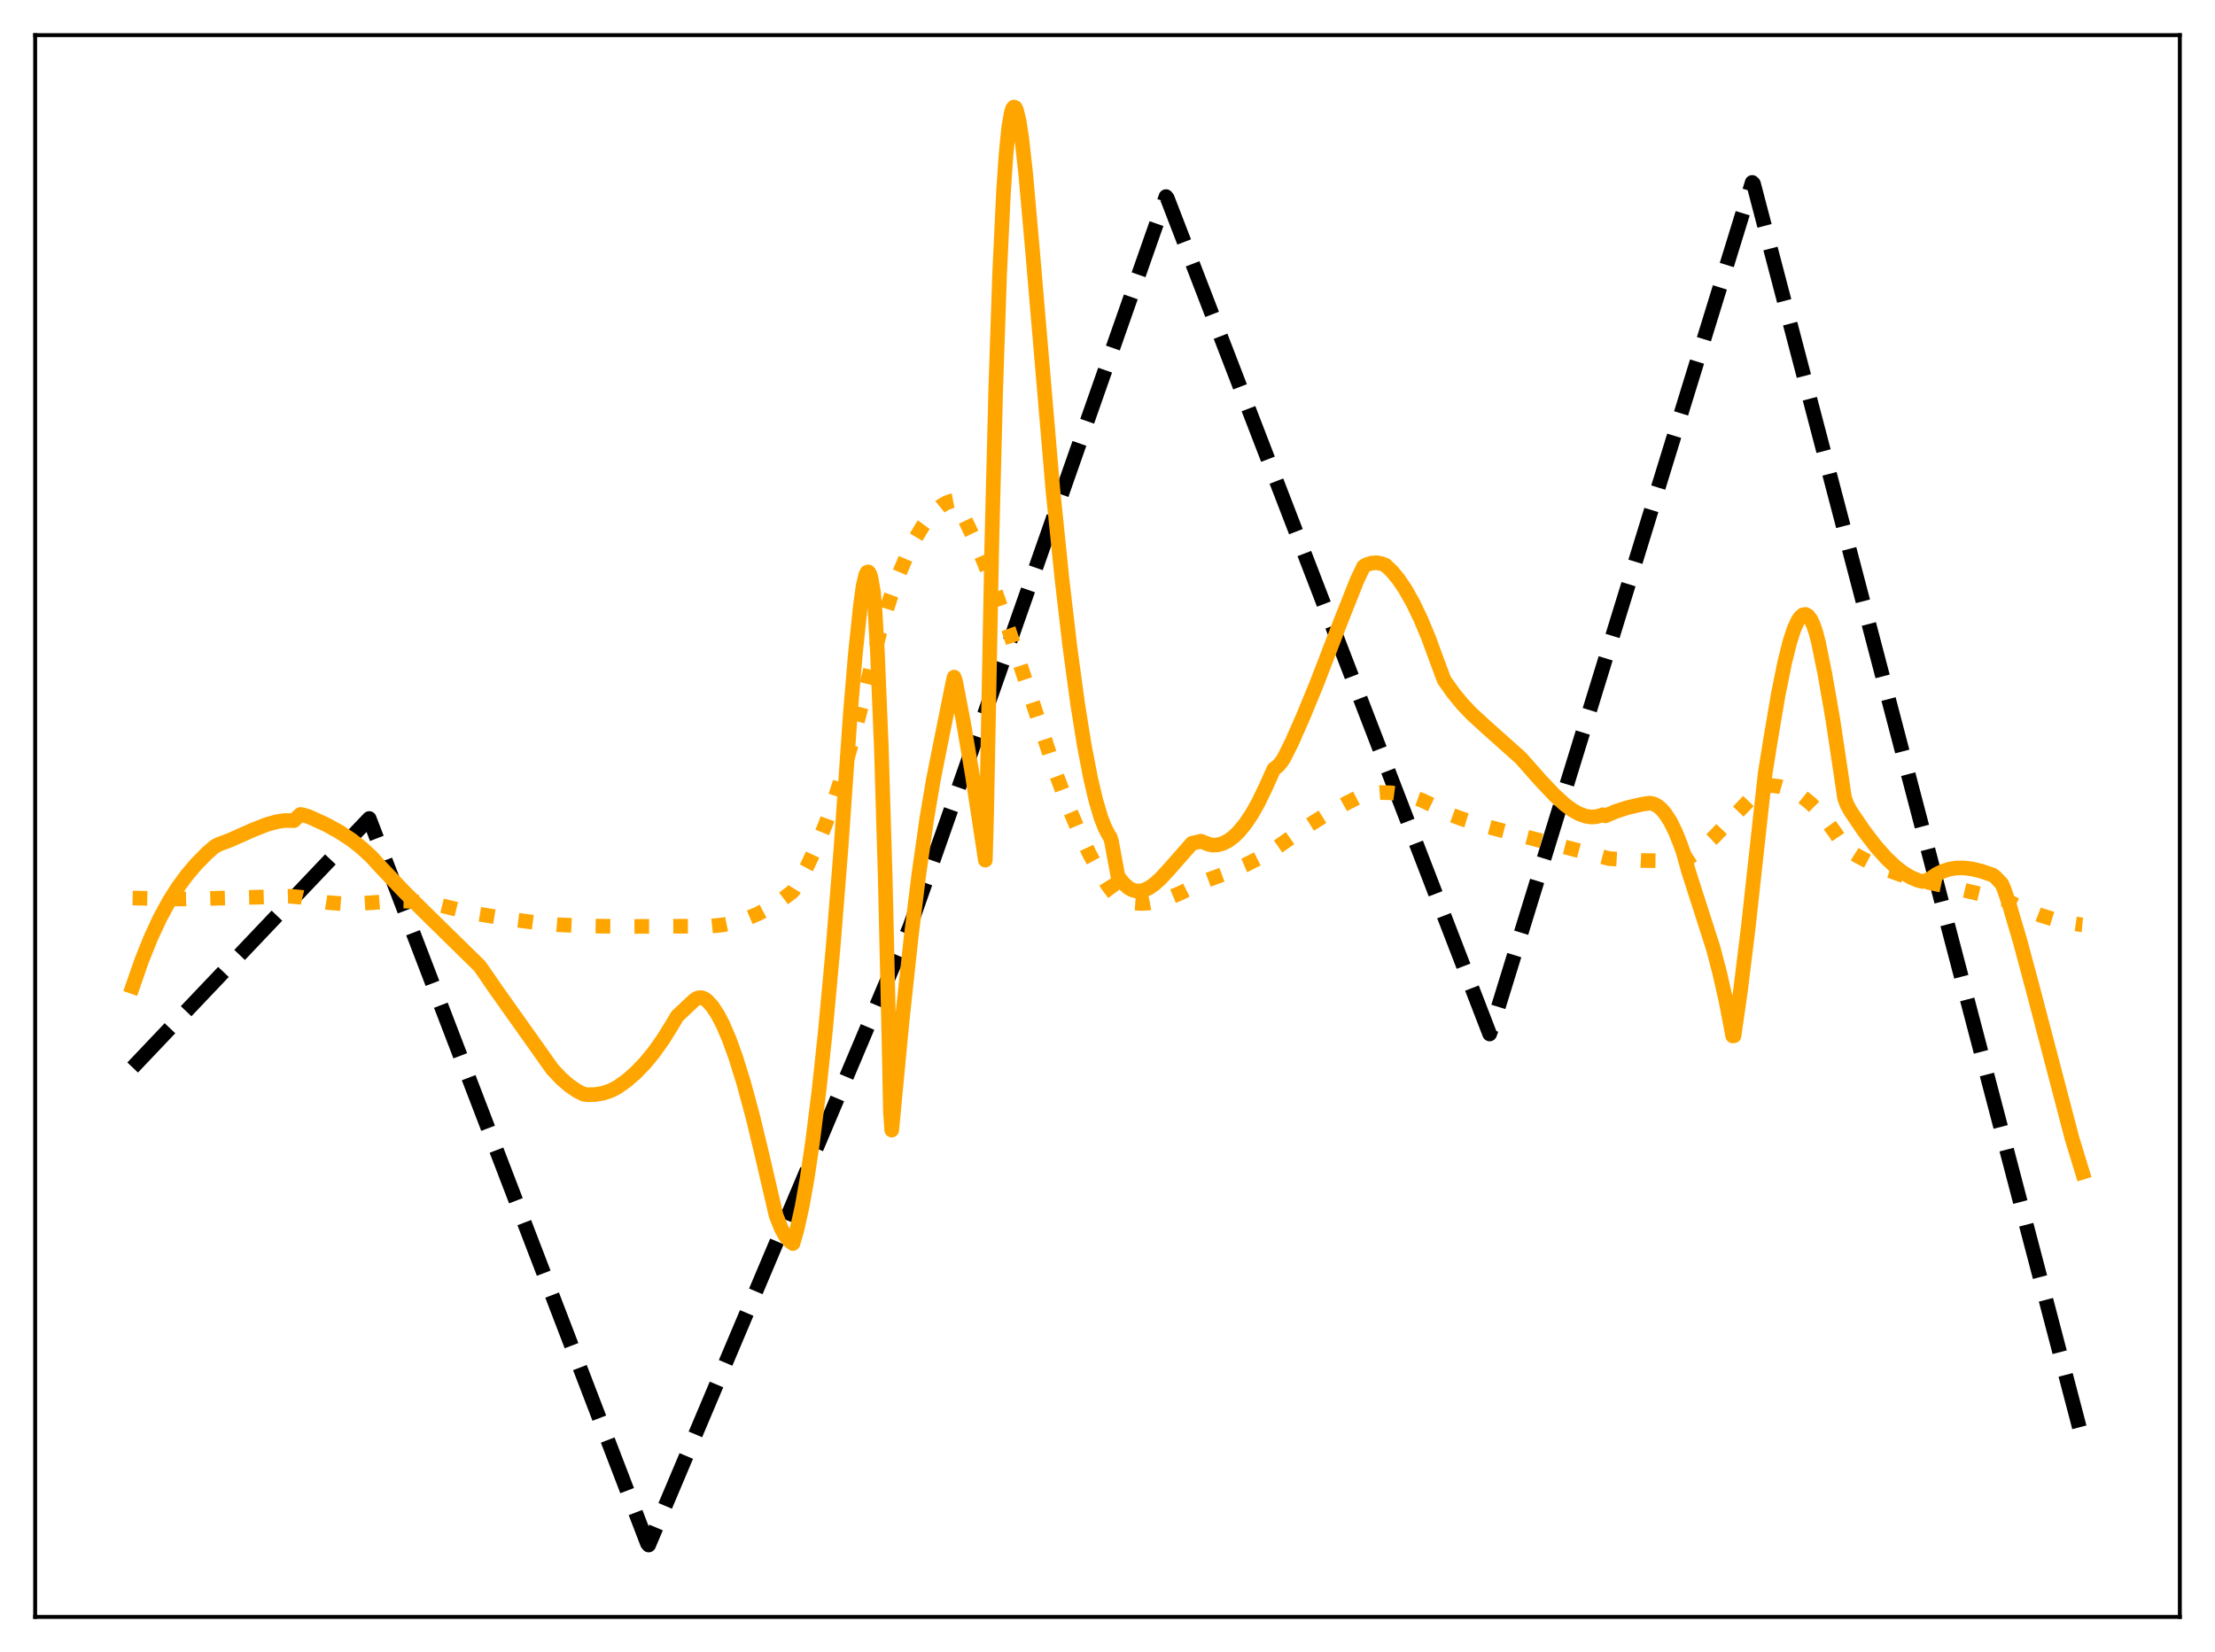 <?xml version="1.0" encoding="utf-8" standalone="no"?>
<!DOCTYPE svg PUBLIC "-//W3C//DTD SVG 1.1//EN"
  "http://www.w3.org/Graphics/SVG/1.1/DTD/svg11.dtd">
<svg xmlns:xlink="http://www.w3.org/1999/xlink" width="453.6pt" height="338.4pt" viewBox="0 0 453.6 338.4" xmlns="http://www.w3.org/2000/svg" version="1.1">
 <defs>
  <style type="text/css">*{stroke-linejoin: round; stroke-linecap: butt}</style>
 </defs>
 <g id="figure_1">
  <g id="patch_1">
   <path d="M 0 338.4 
L 453.6 338.4 
L 453.6 0 
L 0 0 
z
" style="fill: #ffffff"/>
  </g>
  <g id="axes_1">
   <g id="patch_2">
    <path d="M 7.2 331.2 
L 446.4 331.2 
L 446.4 7.2 
L 7.2 7.2 
z
" style="fill: #ffffff"/>
   </g>
   <g id="matplotlib.axis_1"/>
   <g id="matplotlib.axis_2"/>
   <g id="line2d_1">
    <path d="M 27.164 218.662 
L 75.609 167.659 
L 132.572 316.128 
L 132.838 316.473 
L 186.34 189.8 
L 238.778 40.268 
L 239.044 40.594 
L 305.057 211.792 
L 305.59 210.307 
L 358.826 37.367 
L 359.092 37.634 
L 426.436 294.708 
L 426.436 294.708 
" clip-path="url(#p25efe3cbf5)" style="fill: none; stroke-dasharray: 11.1,4.8; stroke-dashoffset: 0; stroke: #000000; stroke-width: 3"/>
   </g>
   <g id="line2d_2">
    <path d="M 27.164 183.951 
L 37.279 184.147 
L 42.868 184.029 
L 48.192 183.899 
L 59.372 183.584 
L 61.767 183.794 
L 64.429 184.446 
L 67.091 184.872 
L 70.019 185.103 
L 72.947 185.112 
L 76.141 184.902 
L 80.932 184.526 
L 83.86 184.595 
L 87.055 184.907 
L 90.249 185.455 
L 93.443 186.233 
L 96.371 186.959 
L 104.09 188.232 
L 111.011 189.153 
L 114.205 189.411 
L 120.061 189.671 
L 127.78 189.77 
L 145.615 189.698 
L 148.01 189.452 
L 150.406 188.954 
L 152.801 188.203 
L 155.197 187.193 
L 157.593 185.922 
L 159.988 184.384 
L 162.118 182.767 
L 162.384 182.549 
L 163.715 180.371 
L 165.312 177.399 
L 167.175 173.425 
L 169.039 168.877 
L 170.902 163.721 
L 172.765 157.927 
L 174.628 151.463 
L 176.758 143.213 
L 180.484 128.254 
L 182.348 122.413 
L 184.211 117.331 
L 185.808 113.576 
L 187.405 110.372 
L 189.002 107.716 
L 190.333 105.919 
L 191.664 104.5 
L 192.729 103.634 
L 193.793 103.007 
L 194.858 102.618 
L 195.391 102.513 
L 195.923 103.298 
L 197.52 106.233 
L 199.383 110.132 
L 201.513 115.146 
L 203.908 121.398 
L 206.57 128.964 
L 210.031 139.517 
L 216.419 158.941 
L 218.815 165.28 
L 220.944 170.342 
L 223.073 174.837 
L 224.937 178.28 
L 226.8 181.244 
L 228.397 183.392 
L 228.929 184.02 
L 230.527 184.621 
L 232.124 184.96 
L 233.721 185.064 
L 235.318 184.957 
L 237.181 184.603 
L 239.311 183.943 
L 241.706 182.946 
L 244.634 181.475 
L 246.497 180.557 
L 251.289 178.793 
L 255.015 177.183 
L 258.209 175.559 
L 261.137 173.814 
L 263.533 172.143 
L 267.26 169.531 
L 271.252 167.028 
L 275.511 164.628 
L 279.238 162.728 
L 280.569 162.506 
L 282.698 162.342 
L 284.828 162.392 
L 286.957 162.667 
L 289.087 163.178 
L 291.216 163.935 
L 293.345 164.947 
L 295.475 166.224 
L 296.273 166.594 
L 299.734 167.851 
L 303.993 169.152 
L 311.446 171.135 
L 329.546 175.871 
L 336.467 176.264 
L 341.258 176.31 
L 344.985 176.146 
L 345.517 175.92 
L 347.114 174.881 
L 348.977 173.373 
L 351.107 171.355 
L 354.567 167.71 
L 358.56 163.539 
L 360.689 161.596 
L 361.488 160.973 
L 363.085 160.932 
L 364.416 161.102 
L 366.013 161.553 
L 367.61 162.279 
L 369.207 163.286 
L 370.804 164.579 
L 372.401 166.165 
L 373.999 168.049 
L 375.862 170.633 
L 377.991 173.801 
L 380.387 175.315 
L 383.049 176.722 
L 385.977 177.998 
L 389.171 179.145 
L 393.43 180.428 
L 395.027 180.769 
L 400.883 182.035 
L 410.465 184.284 
L 414.458 186.133 
L 417.919 187.487 
L 420.847 188.404 
L 423.508 189.022 
L 426.17 189.407 
L 426.436 189.432 
L 426.436 189.432 
" clip-path="url(#p25efe3cbf5)" style="fill: none; stroke-dasharray: 3,4.95; stroke-dashoffset: 0; stroke: #ffa500; stroke-width: 3"/>
   </g>
   <g id="line2d_3">
    <path d="M 27.164 202.076 
L 29.027 196.718 
L 30.89 192.072 
L 32.753 188.067 
L 34.617 184.631 
L 36.48 181.689 
L 38.343 179.167 
L 40.207 176.987 
L 42.336 174.814 
L 43.933 173.413 
L 44.732 172.981 
L 47.127 172.08 
L 51.652 170.062 
L 54.58 168.899 
L 56.71 168.306 
L 58.307 168.074 
L 59.904 168.076 
L 60.17 168.103 
L 61.501 166.834 
L 62.033 166.907 
L 63.364 167.329 
L 66.825 168.923 
L 69.487 170.384 
L 71.882 171.96 
L 74.012 173.625 
L 76.141 175.587 
L 77.472 177.084 
L 82.796 182.694 
L 87.055 186.921 
L 98.234 197.886 
L 99.565 199.795 
L 101.162 202.142 
L 113.14 219.034 
L 115.004 221.002 
L 116.601 222.375 
L 118.198 223.462 
L 119.529 224.132 
L 120.327 224.233 
L 121.924 224.199 
L 123.521 223.918 
L 125.119 223.376 
L 126.449 222.683 
L 128.313 221.364 
L 130.176 219.74 
L 132.039 217.81 
L 133.903 215.548 
L 135.766 212.93 
L 137.629 209.929 
L 138.694 208.122 
L 142.154 204.875 
L 142.687 204.519 
L 143.219 204.353 
L 143.751 204.376 
L 144.284 204.585 
L 144.816 204.977 
L 145.881 206.164 
L 146.945 207.769 
L 148.01 209.799 
L 149.341 212.903 
L 150.672 216.59 
L 152.269 221.726 
L 154.132 228.6 
L 155.996 236.322 
L 158.924 248.952 
L 159.988 251.63 
L 160.787 253.08 
L 161.585 254.093 
L 162.384 254.719 
L 163.183 251.969 
L 164.247 247.199 
L 165.312 241.243 
L 166.377 234.102 
L 167.708 223.514 
L 169.039 211.075 
L 170.636 193.7 
L 172.233 173.6 
L 174.096 146.759 
L 175.161 133.96 
L 176.225 123.88 
L 176.758 120.012 
L 177.29 117.754 
L 177.556 117.222 
L 177.823 117.143 
L 178.089 117.49 
L 178.355 118.28 
L 178.887 121.39 
L 179.153 124.377 
L 179.686 133.63 
L 180.484 153.114 
L 181.283 179.839 
L 182.081 214.399 
L 182.348 227.761 
L 182.614 231.48 
L 184.743 209.048 
L 186.607 191.784 
L 188.204 178.828 
L 189.801 167.653 
L 191.132 159.753 
L 192.729 151.715 
L 193.793 146.463 
L 195.124 139.857 
L 195.391 138.698 
L 195.657 139.429 
L 197.254 147.696 
L 199.117 158.676 
L 201.513 174.364 
L 201.779 176.187 
L 202.045 167.004 
L 203.11 111.412 
L 203.908 79.878 
L 204.707 56.103 
L 205.505 39.248 
L 206.038 31.461 
L 206.57 26.123 
L 207.103 23.021 
L 207.369 22.241 
L 207.635 21.927 
L 207.901 22.035 
L 208.167 22.579 
L 208.7 24.752 
L 209.232 28.243 
L 210.031 35.414 
L 211.361 50.356 
L 215.62 100.422 
L 217.484 118.664 
L 219.081 132.336 
L 220.678 144.129 
L 222.009 152.47 
L 223.34 159.412 
L 224.404 163.931 
L 225.469 167.504 
L 226.268 169.548 
L 227.066 171.058 
L 227.332 171.449 
L 227.599 172.235 
L 228.929 179.457 
L 229.994 180.854 
L 231.059 181.826 
L 231.857 182.277 
L 232.656 182.501 
L 233.455 182.516 
L 234.253 182.343 
L 235.318 181.855 
L 236.383 181.119 
L 237.713 179.919 
L 239.577 177.886 
L 244.102 172.739 
L 245.965 172.313 
L 246.497 172.527 
L 247.562 172.956 
L 248.361 173.114 
L 249.425 173.045 
L 250.49 172.736 
L 251.555 172.186 
L 252.62 171.397 
L 253.684 170.37 
L 255.015 168.753 
L 256.346 166.765 
L 257.677 164.407 
L 259.274 161.087 
L 260.871 157.527 
L 261.67 156.931 
L 262.468 156.005 
L 263.001 155.139 
L 264.598 151.941 
L 266.993 146.484 
L 269.655 140.004 
L 274.447 127.563 
L 277.907 118.842 
L 279.238 116.045 
L 279.77 115.696 
L 280.835 115.349 
L 281.9 115.269 
L 282.964 115.457 
L 283.763 115.793 
L 285.094 117.076 
L 286.425 118.703 
L 287.756 120.675 
L 289.353 123.5 
L 290.95 126.826 
L 292.547 130.651 
L 294.41 135.739 
L 295.741 139.304 
L 297.604 141.935 
L 299.468 144.209 
L 301.331 146.17 
L 304.259 148.858 
L 311.446 155.275 
L 315.439 159.798 
L 318.367 162.898 
L 320.496 164.829 
L 322.093 165.992 
L 323.424 166.719 
L 324.755 167.185 
L 325.82 167.343 
L 326.884 167.289 
L 327.949 166.999 
L 328.215 166.888 
L 328.748 167.12 
L 330.877 166.206 
L 333.273 165.432 
L 336.201 164.748 
L 337.798 164.511 
L 338.596 164.656 
L 339.395 165.049 
L 340.193 165.704 
L 340.992 166.625 
L 342.057 168.273 
L 343.121 170.418 
L 344.186 173.091 
L 344.719 174.63 
L 345.783 178.451 
L 350.841 194.229 
L 352.172 199.299 
L 353.503 205.209 
L 354.833 212.19 
L 355.1 212.169 
L 356.431 202.911 
L 358.028 189.877 
L 360.423 168.074 
L 361.488 158.383 
L 362.553 151.713 
L 364.15 142.297 
L 365.481 135.699 
L 366.545 131.455 
L 367.344 128.977 
L 368.143 127.181 
L 368.675 126.388 
L 369.207 125.942 
L 369.74 125.86 
L 370.272 126.16 
L 370.804 126.86 
L 371.337 127.978 
L 371.869 129.542 
L 372.401 131.602 
L 373.732 138.154 
L 375.329 147.32 
L 376.927 157.95 
L 377.725 163.416 
L 378.257 164.869 
L 379.056 166.296 
L 381.718 170.205 
L 384.113 173.327 
L 386.243 175.727 
L 388.106 177.497 
L 389.703 178.738 
L 391.3 179.702 
L 392.631 180.276 
L 393.696 180.56 
L 394.228 180.453 
L 395.027 180.143 
L 396.624 179.056 
L 397.955 178.421 
L 399.286 178.01 
L 400.617 177.8 
L 402.214 177.783 
L 403.811 177.979 
L 405.674 178.423 
L 408.07 179.228 
L 408.602 179.623 
L 409.933 181.031 
L 410.465 182.284 
L 411.53 185.478 
L 413.66 192.698 
L 416.321 202.631 
L 424.307 233.124 
L 426.436 240.113 
L 426.436 240.113 
" clip-path="url(#p25efe3cbf5)" style="fill: none; stroke: #ffa500; stroke-width: 3; stroke-linecap: square"/>
   </g>
   <g id="patch_3">
    <path d="M 7.2 331.2 
L 7.2 7.2 
" style="fill: none; stroke: #000000; stroke-width: 0.8; stroke-linejoin: miter; stroke-linecap: square"/>
   </g>
   <g id="patch_4">
    <path d="M 446.4 331.2 
L 446.4 7.2 
" style="fill: none; stroke: #000000; stroke-width: 0.8; stroke-linejoin: miter; stroke-linecap: square"/>
   </g>
   <g id="patch_5">
    <path d="M 7.2 331.2 
L 446.4 331.2 
" style="fill: none; stroke: #000000; stroke-width: 0.8; stroke-linejoin: miter; stroke-linecap: square"/>
   </g>
   <g id="patch_6">
    <path d="M 7.2 7.2 
L 446.4 7.2 
" style="fill: none; stroke: #000000; stroke-width: 0.8; stroke-linejoin: miter; stroke-linecap: square"/>
   </g>
  </g>
 </g>
 <defs>
  <clipPath id="p25efe3cbf5">
   <rect x="7.2" y="7.2" width="439.2" height="324"/>
  </clipPath>
 </defs>
</svg>
